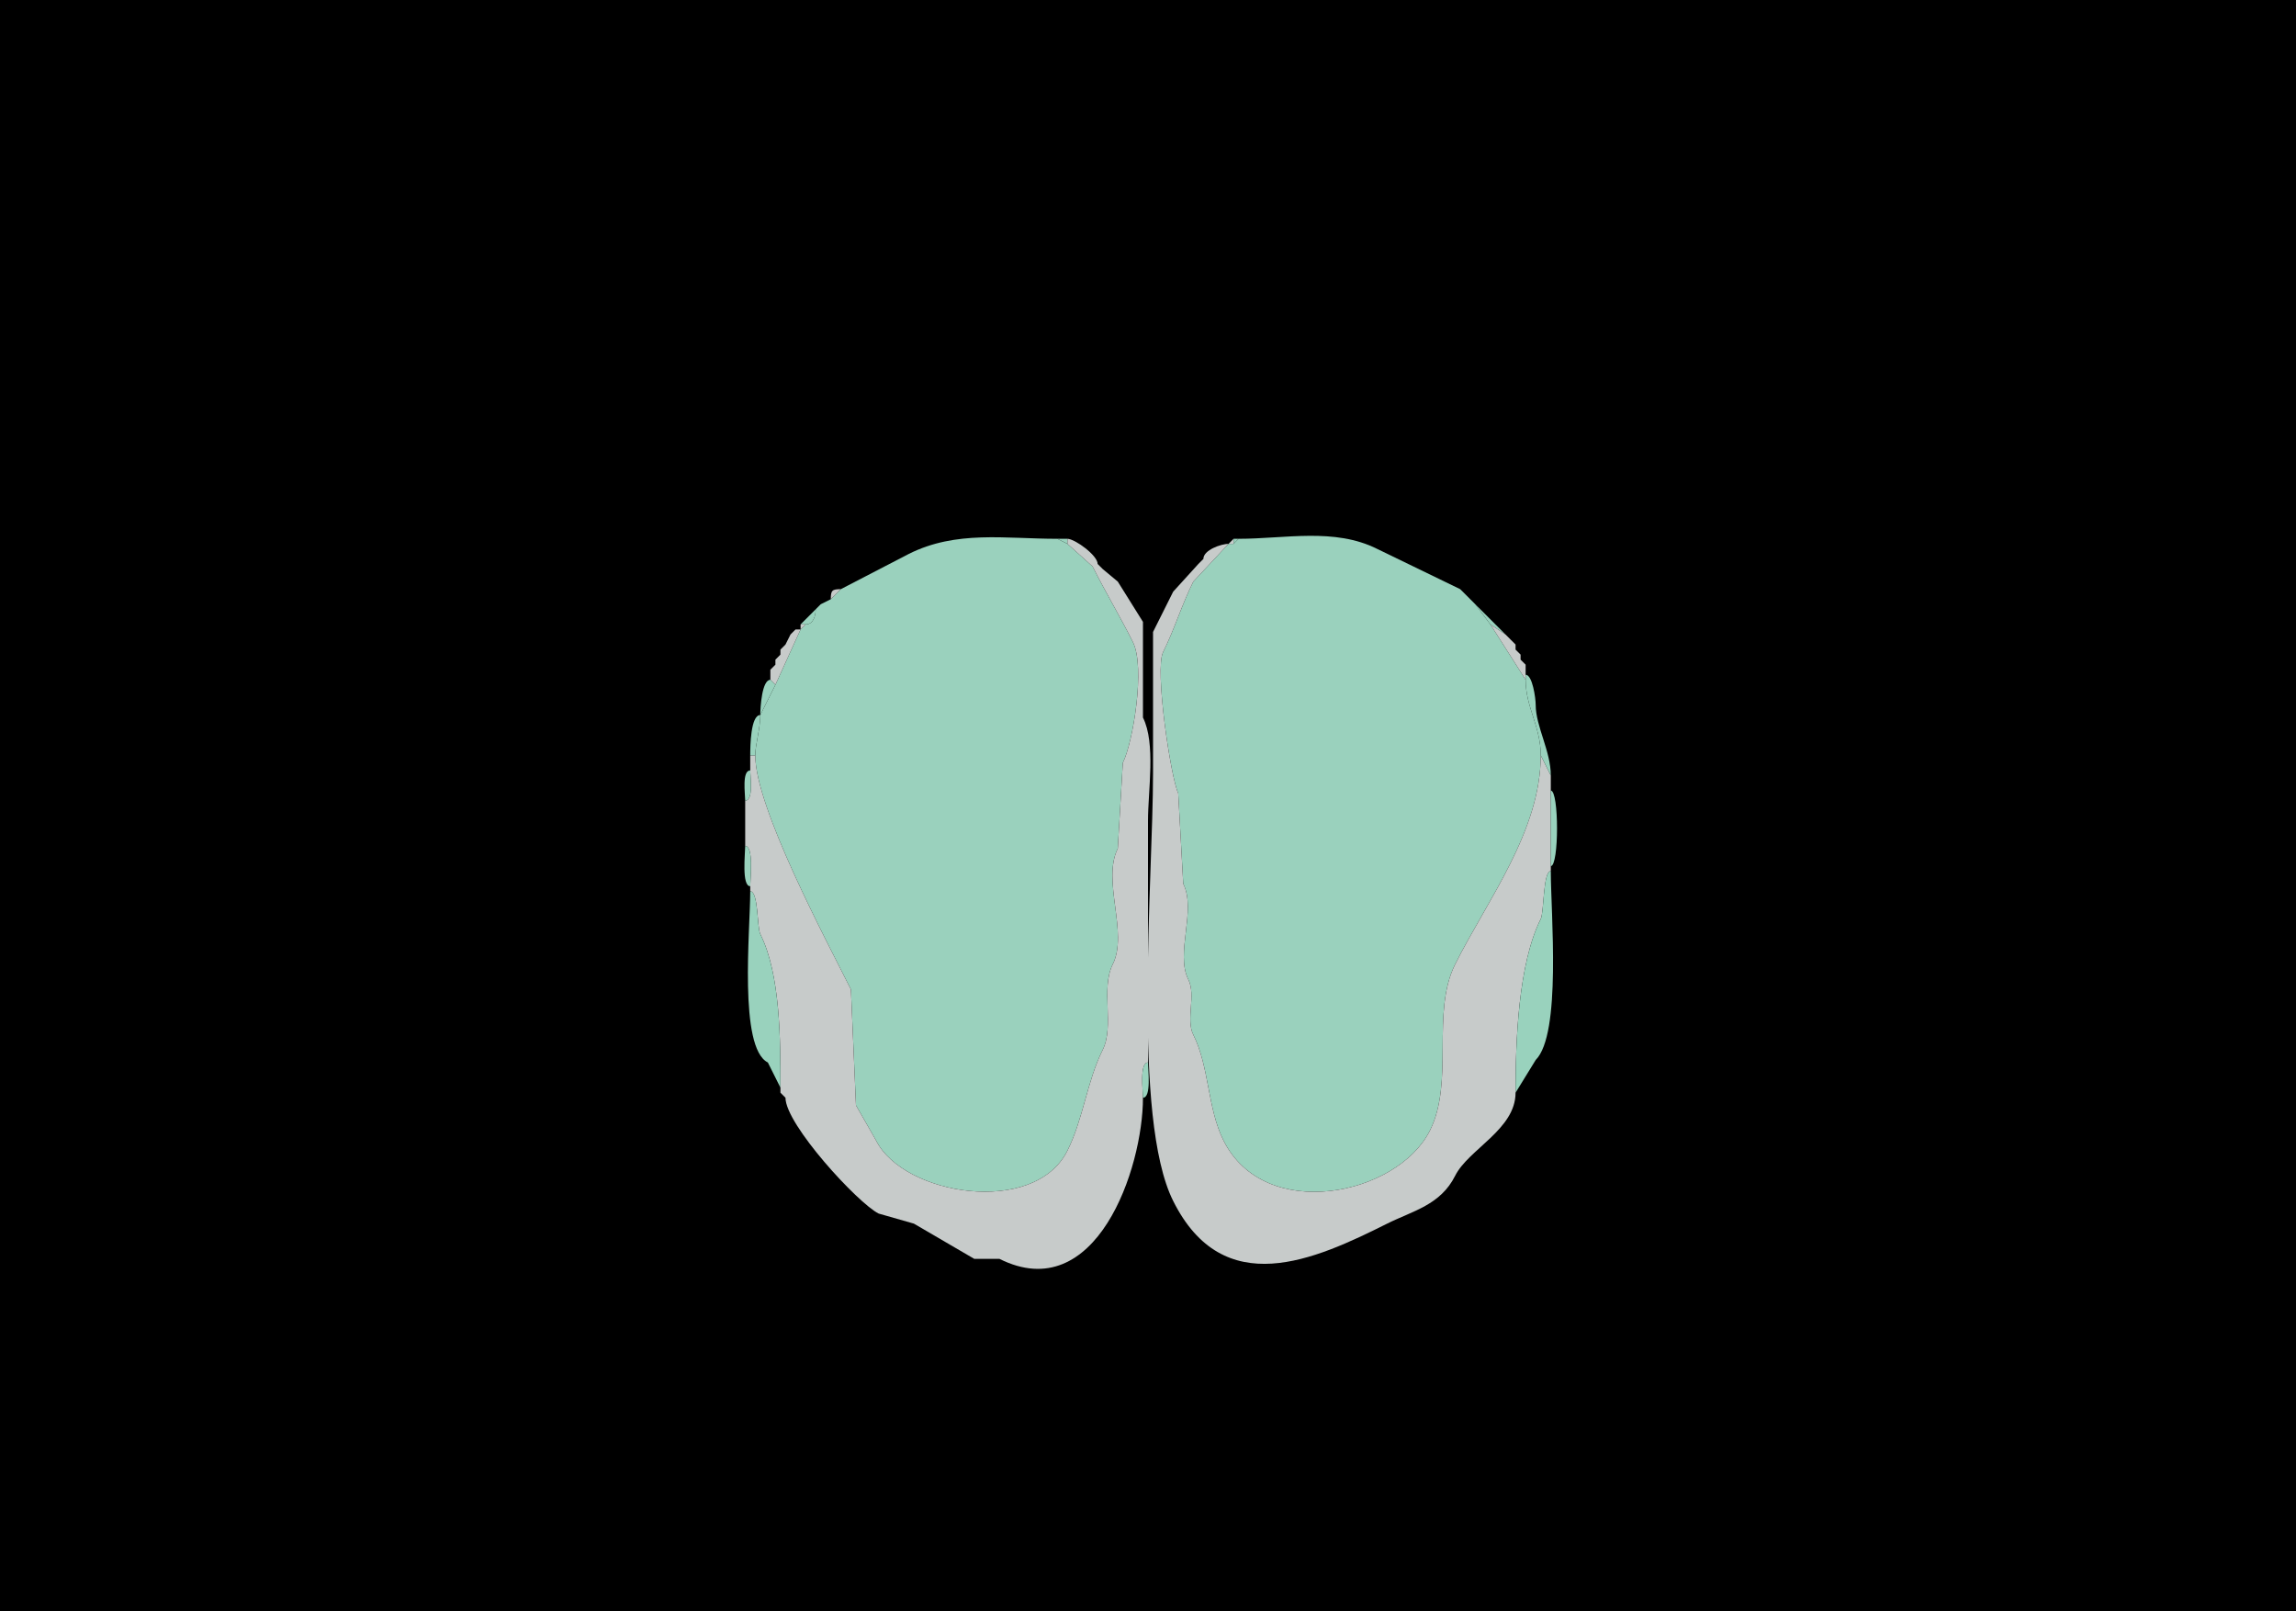 <svg xmlns="http://www.w3.org/2000/svg" xmlns:xlink="http://www.w3.org/1999/xlink"  viewBox="0 0 456 320">
<g>
<rect width="456" height="320" fill="#000000"  stroke-width="0" /> 
<path  fill="#9AD1BD" stroke-width="0" stroke="#9AD1BD" d = " M151 142 C151,144.707 150,147.903 150,150 150,160.348 163.987,186.474 169,196.5 169,196.5 170,219.5 170,219.5 170,219.5 174,226.5 174,226.5 179.438,237.375 205.423,241.654 212,228.5 215.169,222.161 215.873,214.754 219,208.5 221.372,203.757 218.564,196.372 221,191.5 224.143,185.213 218.8,174.9 222,168.5 222,168.5 223,151.5 223,151.5 225.033,147.434 227.508,132.515 225,127.5 222.501,122.502 219.538,117.576 217,112.5 217,112.5 212,108 212,108 212,108 210,107 210,107 199.567,107 189.941,105.279 180.5,110 180.5,110 167,117 167,117 167,117 165,119 165,119 165,119 163,120 163,120 163,120 162,121 162,121 162,122.238 161.577,124 160,124 160,124 159,125 159,125 159,125 154,136 154,136 154,136 151,142 151,142  Z"/>

<path  fill="#9AD1BD" stroke-width="0" stroke="#9AD1BD" d = " M303 135 C303,140.474 306,144.236 306,150 306,165.069 295.323,178.854 289,191.5 284.179,201.142 288.878,214.744 284,224.5 277.544,237.411 251.226,242.952 243,226.5 239.768,220.036 240.204,211.909 237,205.5 235.46,202.42 237.595,197.691 236,194.5 233.391,189.281 237.666,180.832 235,175.5 235,175.5 234,157.5 234,157.5 232.545,154.59 229.278,132.944 231,129.5 233.242,125.017 234.733,120.035 237,115.5 237,115.5 244,108 244,108 244,108 245,108 245,108 245,108 246,107 246,107 255.219,107 265.027,104.764 273.5,109 273.5,109 290,117 290,117 290,117 293,120 293,120 293,120 296,124 296,124 296,124 303,135 303,135  Z"/>

<path  fill="#99D2BD" stroke-width="0" stroke="#99D2BD" d = " M212 107 L212,108 C212,108 210,107 210,107 210,107 212,107 212,107  Z"/>

<path  fill="#C7CBCA" stroke-width="0" stroke="#C7CBCA" d = " M156 218 C156,223.316 170.369,238.934 174.5,241 L181.5,243 L193.5,250 L198.5,250 C217.674,259.587 227,232.069 227,218 227,216.594 226.286,211 228,211 228,211 228,163 228,163 228,156.948 229.574,147.648 227,142.5 227,142.5 227,123.5 227,123.5 227,123.5 222,115.5 222,115.5 222,115.5 219,113 219,113 219,113 218,112 218,112 218,110.274 213.442,107 212,107 212,107 212,108 212,108 212,108 217,112.5 217,112.5 219.538,117.576 222.501,122.502 225,127.5 227.508,132.515 225.033,147.434 223,151.5 223,151.5 222,168.5 222,168.5 218.8,174.9 224.143,185.213 221,191.5 218.564,196.372 221.372,203.757 219,208.5 215.873,214.754 215.169,222.161 212,228.5 205.423,241.654 179.438,237.375 174,226.5 174,226.5 170,219.5 170,219.5 170,219.5 169,196.5 169,196.5 163.987,186.474 150,160.348 150,150 150,150 149,150 149,150 149,150 149,153 149,153 149,154.321 149.684,159 148,159 148,159 148,168 148,168 149.735,168 149,174.51 149,176 149,176 149,177 149,177 150.647,177 150.338,184.176 151,185.5 155.019,193.538 155,206.497 155,216 155,216 155,217 155,217 155,217 156,218 156,218  Z"/>

<path  fill="#C7CBCA" stroke-width="0" stroke="#C7CBCA" d = " M244 108 L245,108 C245,108 245,107 245,107 245,107 244,108 244,108  Z"/>

<path  fill="#99D2BD" stroke-width="0" stroke="#99D2BD" d = " M246 107 L245,108 C245,108 245,107 245,107 245,107 246,107 246,107  Z"/>

<path  fill="#C7CBCA" stroke-width="0" stroke="#C7CBCA" d = " M308 173 C306.436,173 306.679,181.141 306,182.5 301.556,191.388 301,206.556 301,217 301,224.305 291.643,228.213 289,233.5 286.086,239.327 280.54,240.48 275.5,243 261.107,250.197 242.989,258.478 233,238.5 224.777,222.053 229,174.927 229,153.5 229,153.5 229,125.5 229,125.5 229,125.5 233,117.5 233,117.5 233,117.5 238,112 238,112 238,112 239,111 239,111 239,109.197 242.592,108 244,108 244,108 237,115.5 237,115.5 234.733,120.035 233.242,125.017 231,129.5 229.278,132.944 232.545,154.59 234,157.5 234,157.5 235,175.5 235,175.5 237.666,180.832 233.391,189.281 236,194.5 237.595,197.691 235.46,202.42 237,205.5 240.204,211.909 239.768,220.036 243,226.5 251.226,242.952 277.544,237.411 284,224.5 288.878,214.744 284.179,201.142 289,191.5 295.323,178.854 306,165.069 306,150 306,150 308,154 308,154 308,154 308,157 308,157 308,157 308,172 308,172 308,172 308,173 308,173  Z"/>

<path  fill="#99D2BD" stroke-width="0" stroke="#99D2BD" d = " M239 111 L238,112 C238,112 239,111 239,111  Z"/>

<path  fill="#99D2BD" stroke-width="0" stroke="#99D2BD" d = " M218 112 L219,113 C219,113 218,112 218,112  Z"/>

<path  fill="#C7CBCA" stroke-width="0" stroke="#C7CBCA" d = " M167 117 C165.253,117 165,117.253 165,119 165,119 167,117 167,117  Z"/>

<path  fill="#C7CBCA" stroke-width="0" stroke="#C7CBCA" d = " M290 117 L293,120 C293,120 290,117 290,117  Z"/>

<path  fill="#C7CBCA" stroke-width="0" stroke="#C7CBCA" d = " M165 119 L163,120 C163,120 165,119 165,119  Z"/>

<path  fill="#99D2BD" stroke-width="0" stroke="#99D2BD" d = " M296 124 L299,126 C299,126 293,120 293,120 293,120 296,124 296,124  Z"/>

<path  fill="#99D2BD" stroke-width="0" stroke="#99D2BD" d = " M159 124 L160,124 C161.577,124 162,122.238 162,121 162,121 159,124 159,124  Z"/>

<path  fill="#C7CBCA" stroke-width="0" stroke="#C7CBCA" d = " M160 124 L159,125 C159,125 159,124 159,124 159,124 160,124 160,124  Z"/>

<path  fill="#C7CBCA" stroke-width="0" stroke="#C7CBCA" d = " M303 134 L303,135 C303,135 296,124 296,124 296,124 299,126 299,126 299,126 300,127 300,127 300,127 301,128 301,128 301,128 301,129 301,129 301,129 302,130 302,130 302,130 302,131 302,131 302,131 303,132 303,132 303,132 303,134 303,134  Z"/>

<path  fill="#99D2BD" stroke-width="0" stroke="#99D2BD" d = " M158 125 L157,126 C157,126 158,125 158,125  Z"/>

<path  fill="#C7CBCA" stroke-width="0" stroke="#C7CBCA" d = " M153 135 L154,136 C154,136 159,125 159,125 159,125 158,125 158,125 158,125 157,126 157,126 157,126 156,128 156,128 156,128 155,129 155,129 155,129 155,130 155,130 155,130 154,131 154,131 154,131 154,132 154,132 154,132 153,133 153,133 153,133 153,135 153,135  Z"/>

<path  fill="#99D2BD" stroke-width="0" stroke="#99D2BD" d = " M300 127 L301,128 C301,128 300,127 300,127  Z"/>

<path  fill="#99D2BD" stroke-width="0" stroke="#99D2BD" d = " M156 128 L155,129 C155,129 156,128 156,128  Z"/>

<path  fill="#99D2BD" stroke-width="0" stroke="#99D2BD" d = " M301 129 L302,130 C302,130 301,129 301,129  Z"/>

<path  fill="#99D2BD" stroke-width="0" stroke="#99D2BD" d = " M155 130 L154,131 C154,131 155,130 155,130  Z"/>

<path  fill="#99D2BD" stroke-width="0" stroke="#99D2BD" d = " M302 131 L303,132 C303,132 302,131 302,131  Z"/>

<path  fill="#99D2BD" stroke-width="0" stroke="#99D2BD" d = " M154 132 L153,133 C153,133 154,132 154,132  Z"/>

<path  fill="#99D2BD" stroke-width="0" stroke="#99D2BD" d = " M306 150 L308,154 C308,149.165 305,144.218 305,140 305,138.643 304.353,134 303,134 303,134 303,135 303,135 303,140.474 306,144.236 306,150  Z"/>

<path  fill="#99D2BD" stroke-width="0" stroke="#99D2BD" d = " M154 136 L151,142 C151,140.407 151.337,135 153,135 153,135 154,136 154,136  Z"/>

<path  fill="#99D2BD" stroke-width="0" stroke="#99D2BD" d = " M149 150 L150,150 C150,147.903 151,144.707 151,142 149.069,142 149,148.225 149,150  Z"/>

<path  fill="#99D2BD" stroke-width="0" stroke="#99D2BD" d = " M149 153 C147.316,153 148,157.679 148,159 149.684,159 149,154.321 149,153  Z"/>

<path  fill="#99D2BD" stroke-width="0" stroke="#99D2BD" d = " M308 157 C309.647,157 309.647,172 308,172 308,172 308,157 308,157  Z"/>

<path  fill="#99D2BD" stroke-width="0" stroke="#99D2BD" d = " M148 168 C149.735,168 149,174.51 149,176 147.265,176 148,169.49 148,168  Z"/>

<path  fill="#99D2BD" stroke-width="0" stroke="#99D2BD" d = " M308 173 C306.436,173 306.679,181.141 306,182.5 301.556,191.388 301,206.556 301,217 301,217 305,210.5 305,210.5 310.153,205.347 308,181.425 308,173  Z"/>

<path  fill="#99D2BD" stroke-width="0" stroke="#99D2BD" d = " M149 177 C150.647,177 150.338,184.176 151,185.5 155.019,193.538 155,206.497 155,216 155,216 152.5,211 152.5,211 146.66,208.08 149,184.717 149,177  Z"/>

<path  fill="#99D2BD" stroke-width="0" stroke="#99D2BD" d = " M228 211 C226.286,211 227,216.594 227,218 228.714,218 228,212.406 228,211  Z"/>

<path  fill="#99D2BD" stroke-width="0" stroke="#99D2BD" d = " M155 217 L156,218 C156,218 155,217 155,217  Z"/>

</g>
</svg>
